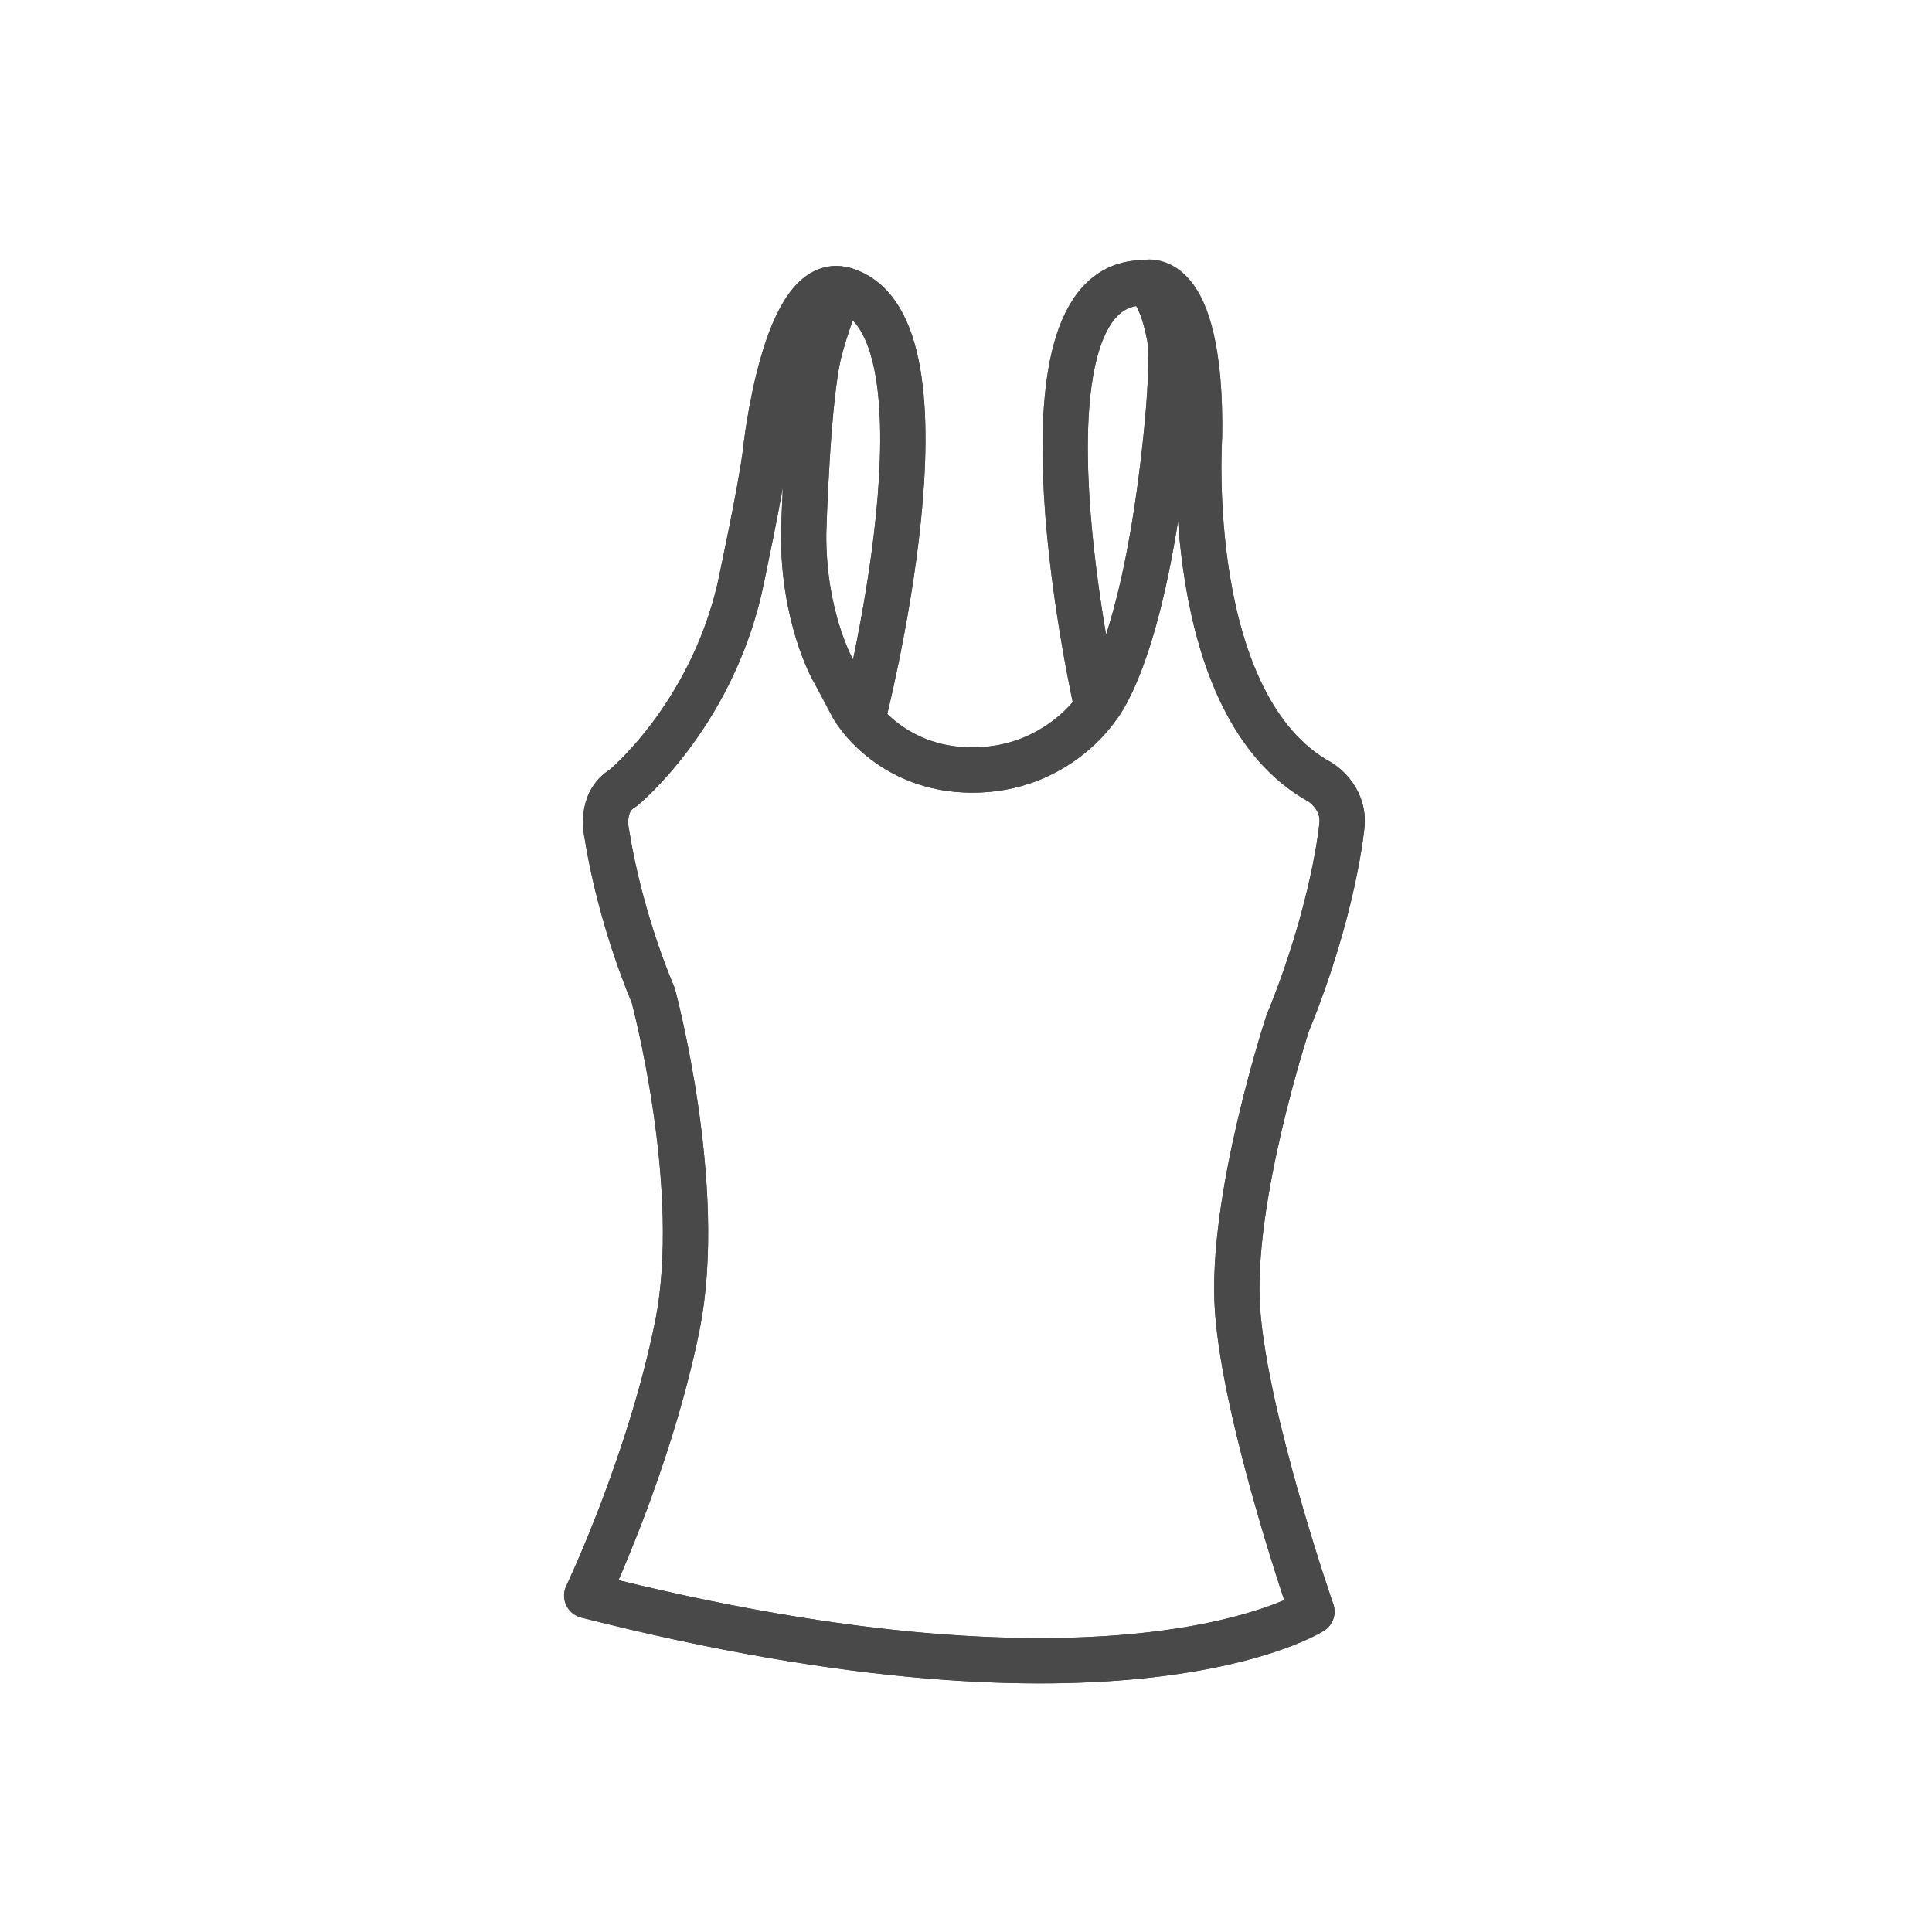<?xml version="1.0" encoding="utf-8"?>
<!-- Generator: Adobe Illustrator 16.0.0, SVG Export Plug-In . SVG Version: 6.00 Build 0)  -->
<!DOCTYPE svg PUBLIC "-//W3C//DTD SVG 1.1//EN" "http://www.w3.org/Graphics/SVG/1.1/DTD/svg11.dtd">
<svg version="1.1" id="Layer_1" xmlns="http://www.w3.org/2000/svg" xmlns:xlink="http://www.w3.org/1999/xlink" x="0px" y="0px"
	 width="64px" height="64px" viewBox="0 0 64 64" enable-background="new 0 0 64 64" xml:space="preserve">
<g id="Tank_Top">
	<g>
		<g id="_x34_61">
			
				<path fill="none" stroke="#494949" stroke-width="1.5" stroke-linecap="round" stroke-linejoin="round" stroke-miterlimit="10" d="
				M37.889,9.369c0.577,0.229,0.822,1.642,0.822,1.642s0.255,0.618-0.167,4.227c-0.776,6.652-2.202,8.204-2.202,8.204
				s-1.334,2.067-4.13,2.067c-2.794,0-3.969-2.089-3.969-2.089l-0.657-1.24c0,0-0.988-1.749-0.964-4.519
				c0,0,0.127-4.601,0.544-6.106c0,0,0.491-1.834,0.805-1.955c-1.98-0.584-2.609,5.331-2.609,5.331
				c-0.134,1.195-0.867,4.59-0.867,4.59c-0.998,4.257-3.857,6.587-3.857,6.587c-0.799,0.465-0.534,1.53-0.534,1.53
				c0.469,2.927,1.532,5.321,1.532,5.321s1.729,6.389,0.798,10.979c-0.932,4.592-2.998,8.918-2.998,8.918
				c17.768,4.526,24.024,0.53,24.024,0.53s-2.196-6.319-2.464-9.979c-0.266-3.658,1.664-9.517,1.664-9.517
				c1.554-3.793,1.798-6.585,1.798-6.585c0.065-0.933-0.731-1.398-0.731-1.398c-4.59-2.525-3.99-11.444-3.99-11.444
				C39.811,8.695,37.889,9.369,37.889,9.369z"/>
		</g>
		
			<path fill="none" stroke="#494949" stroke-width="1.5" stroke-linecap="round" stroke-linejoin="round" stroke-miterlimit="10" d="
			M36.342,23.441c0,0,1.426-1.552,2.202-8.204c0.422-3.608,0.167-4.227,0.167-4.227s-0.245-1.413-0.822-1.642
			C33.137,9.344,36.342,23.441,36.342,23.441z"/>
		
			<path fill="none" stroke="#494949" stroke-width="1.5" stroke-linecap="round" stroke-linejoin="round" stroke-miterlimit="10" d="
			M28.569,23.858l-0.983-1.679c0,0-0.988-1.749-0.964-4.519c0,0,0.127-4.601,0.544-6.106c0,0,0.491-1.834,0.805-1.955
			C31.948,10.771,28.569,23.858,28.569,23.858z"/>
		
			<path fill="none" stroke="#494949" stroke-width="1.5" stroke-linecap="round" stroke-linejoin="round" stroke-miterlimit="10" d="
			M28.566,23.862c0.517,0.613,1.682,1.646,3.646,1.646c2.796,0,4.13-2.067,4.13-2.067S33.137,9.344,37.889,9.369
			c0,0,1.942-0.45,1.846,5.093c0,0-0.6,8.919,3.99,11.444c0,0,0.799,0.466,0.732,1.398c0,0-0.244,2.792-1.798,6.584
			c0,0-1.929,5.858-1.664,9.518c0.267,3.658,2.464,9.979,2.464,9.979s-6.257,3.996-24.024-0.529c0,0,2.066-4.328,2.998-8.92
			c0.932-4.588-0.798-10.978-0.798-10.978s-1.063-2.395-1.532-5.321c0,0-0.265-1.065,0.534-1.53c0,0,2.859-2.33,3.857-6.587
			c0,0,0.733-3.395,0.867-4.59c0,0,0.629-5.915,2.609-5.331c3.978,1.171,0.599,14.259,0.599,14.259L28.566,23.862z"/>
	</g>
</g>
</svg>
